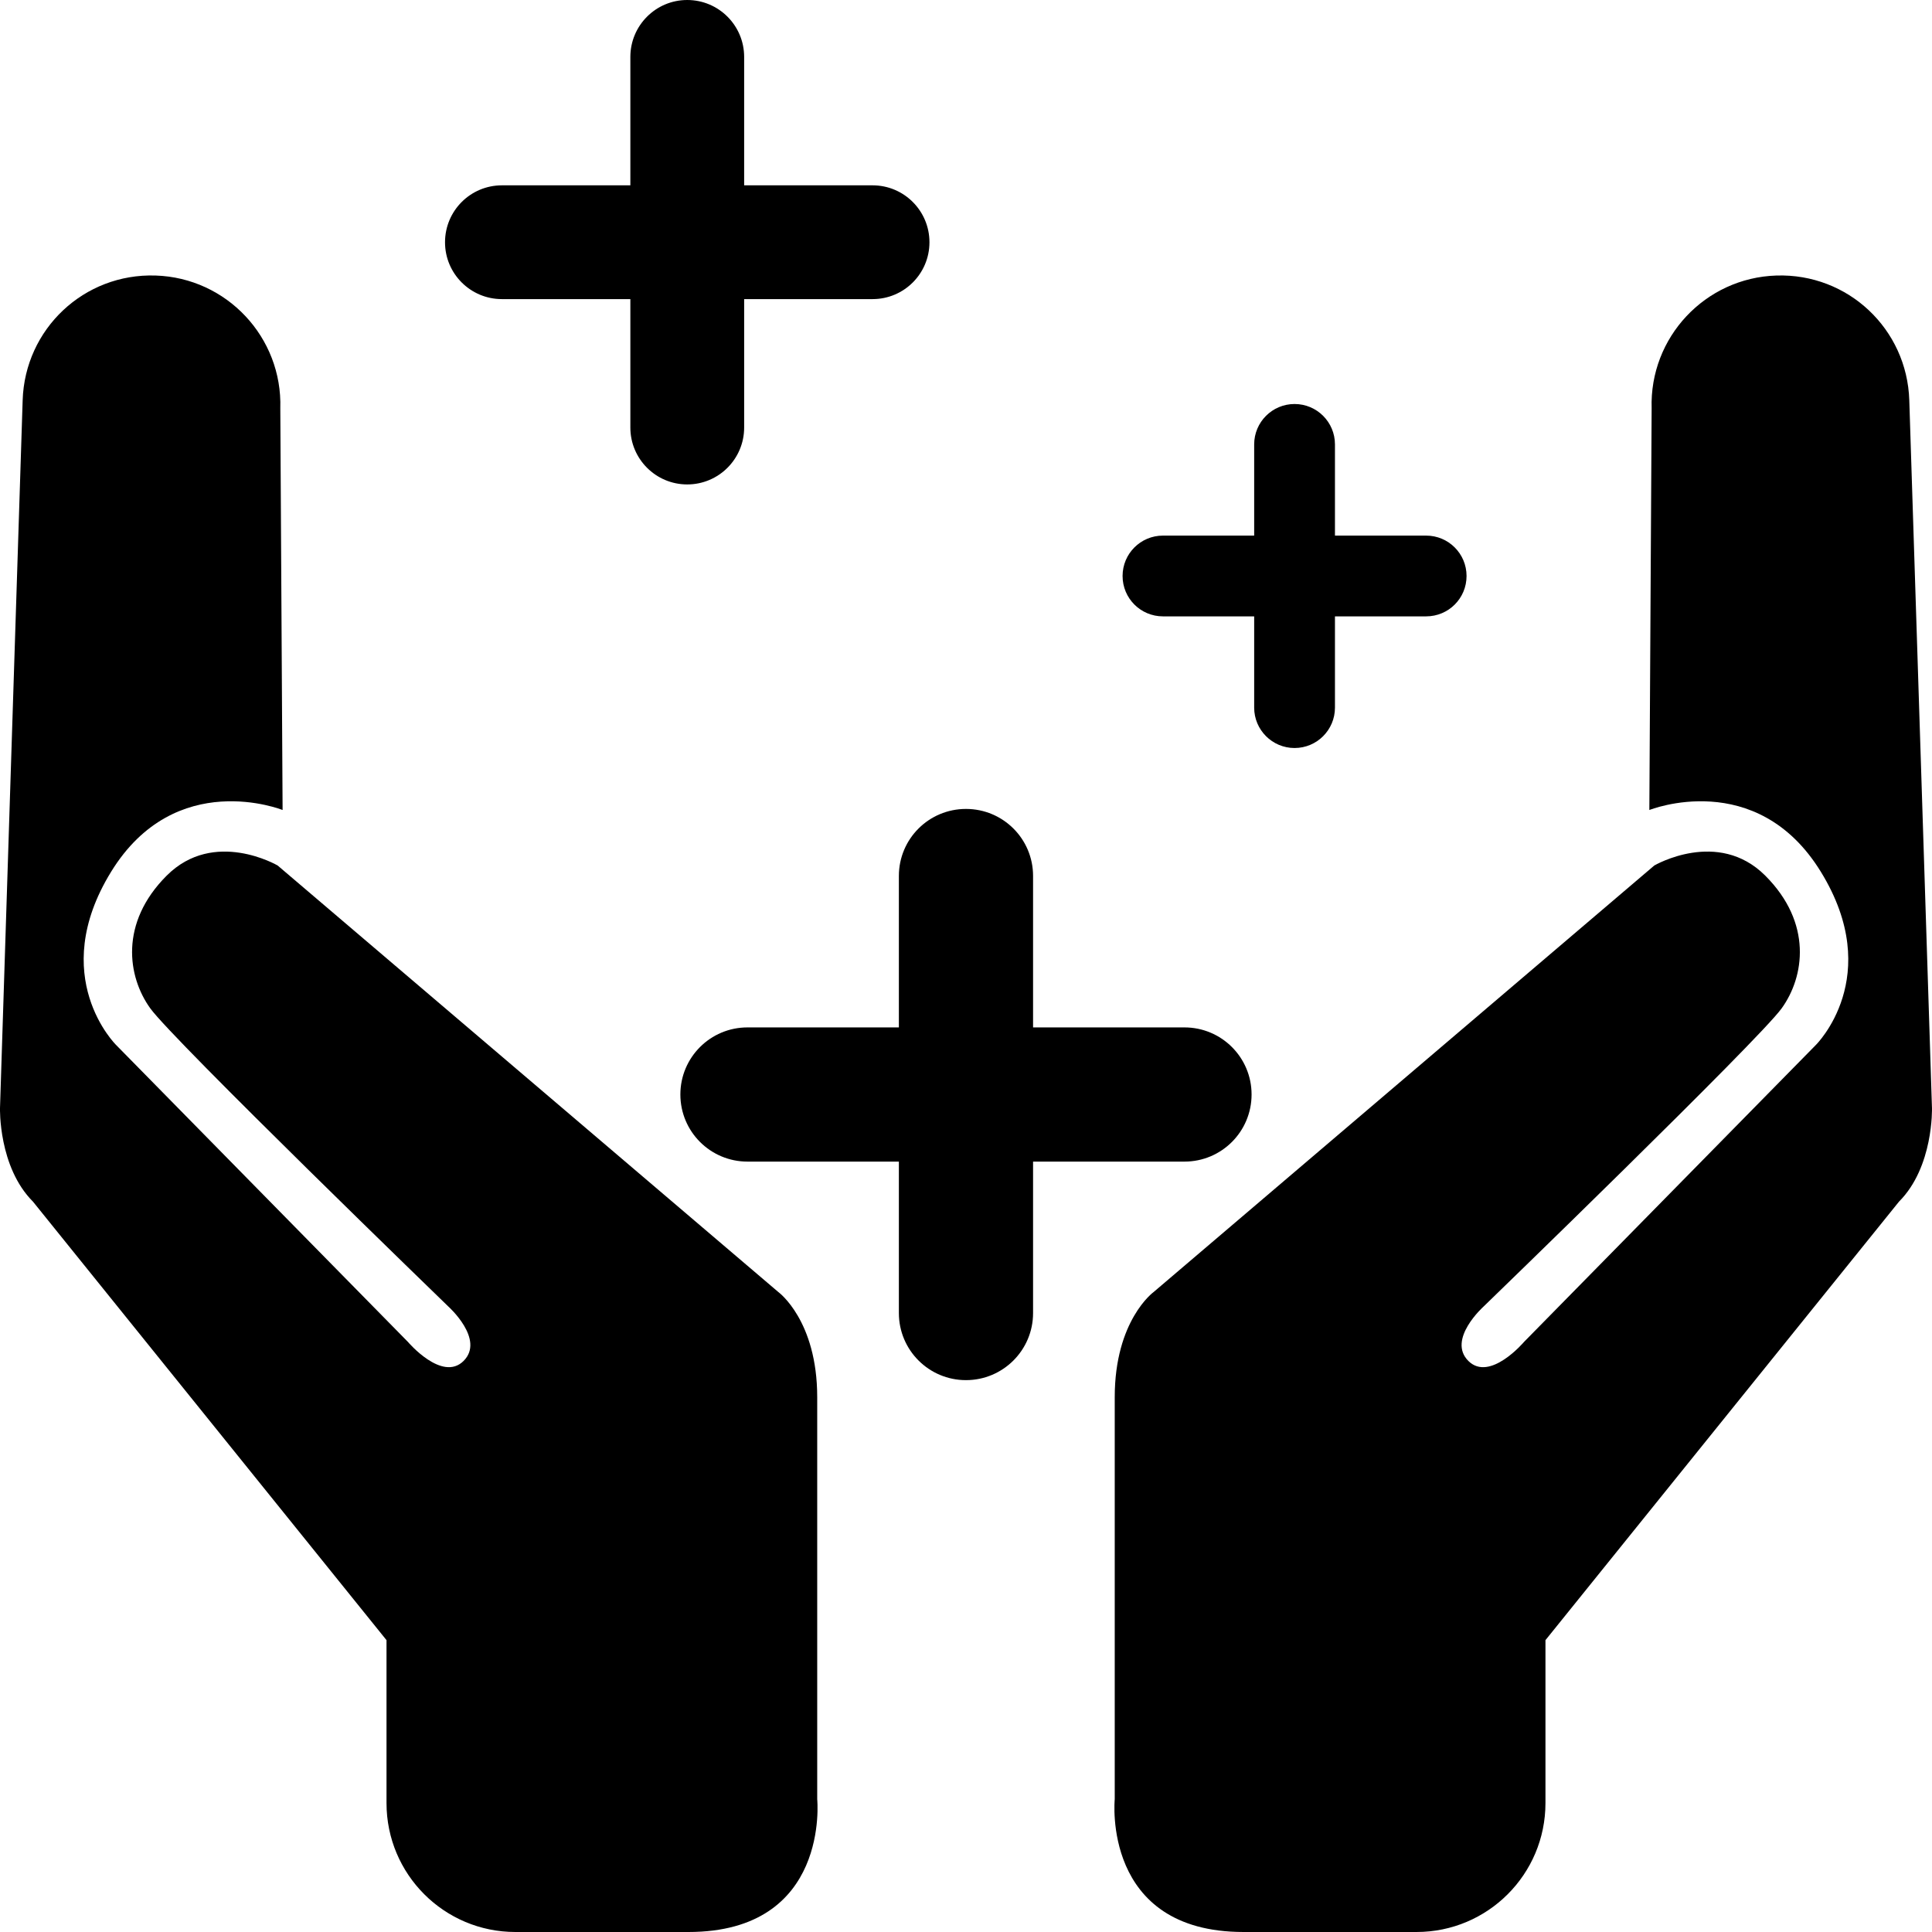 <?xml version="1.0" encoding="utf-8"?>
<!-- Generator: Adobe Illustrator 16.0.0, SVG Export Plug-In . SVG Version: 6.00 Build 0)  -->
<!DOCTYPE svg PUBLIC "-//W3C//DTD SVG 1.1//EN" "http://www.w3.org/Graphics/SVG/1.1/DTD/svg11.dtd">
<svg version="1.1" id="Layer_1" xmlns="http://www.w3.org/2000/svg" xmlns:xlink="http://www.w3.org/1999/xlink" x="0px" y="0px"
	 width="70px" height="70px" viewBox="0 0 70 70" enable-background="new 0 0 70 70" xml:space="preserve">
<g>
	<g>
		<path d="M1.196,43.539l12.808,15.887v5.902c0,2.582,2.09,4.672,4.67,4.672h6.269c5.146,0,4.666-4.811,4.666-4.811
			s0-11.791,0-14.568c0-2.781-1.405-3.805-1.405-3.805L10.06,31.359c0,0-2.304-1.35-4.021,0.367
			c-1.717,1.717-1.419,3.664-0.595,4.807C6.267,37.68,16.247,47.34,16.247,47.34s1.329,1.189,0.55,1.969
			c-0.778,0.775-2.017-0.689-2.017-0.689L4.208,37.863c0,0-2.519-2.473-0.185-6.273c2.335-3.801,6.216-2.242,6.216-2.242
			l-0.083-14.549c0.082-2.576-1.941-4.734-4.519-4.816C3.041,9.898,0.903,11.922,0.821,14.5L0,40.15
			C0,40.15-0.062,42.281,1.196,43.539z"/>
		<path d="M68.803,43.539L55.995,59.426v5.902c0,2.582-2.091,4.672-4.671,4.672h-6.269c-5.146,0-4.666-4.811-4.666-4.811
			s0-11.791,0-14.568c0-2.781,1.405-3.805,1.405-3.805l18.144-15.457c0,0,2.304-1.35,4.021,0.367
			c1.717,1.717,1.419,3.664,0.595,4.807C63.731,37.68,53.751,47.34,53.751,47.34s-1.329,1.189-0.55,1.969
			c0.778,0.775,2.017-0.689,2.017-0.689L65.79,37.863c0,0,2.519-2.473,0.185-6.273c-2.335-3.801-6.216-2.242-6.216-2.242
			l0.083-14.549c-0.082-2.576,1.941-4.734,4.519-4.816c2.597-0.084,4.734,1.939,4.816,4.518l0.822,25.65
			C69.999,40.15,70.061,42.281,68.803,43.539z"/>
	</g>
	<path d="M42.916,37.225H37.43v-5.488c0-1.344-1.088-2.428-2.431-2.428s-2.431,1.084-2.431,2.428v5.488h-5.486
		c-1.343,0-2.431,1.088-2.431,2.43c0,1.344,1.088,2.432,2.431,2.432h5.486v5.488c0,1.342,1.088,2.43,2.431,2.43
		s2.431-1.088,2.431-2.43v-5.488h5.486c1.343,0,2.431-1.088,2.431-2.432C45.347,38.313,44.259,37.225,42.916,37.225z"/>
	<path d="M51.672,19.406h-3.304v-3.305c0-0.807-0.654-1.463-1.464-1.463c-0.808,0-1.463,0.656-1.463,1.463v3.305h-3.305
		c-0.808,0-1.463,0.654-1.463,1.463c0,0.811,0.655,1.463,1.463,1.463h3.305v3.307c0,0.807,0.655,1.463,1.463,1.463
		c0.81,0,1.464-0.656,1.464-1.463v-3.307h3.304c0.81,0,1.464-0.652,1.464-1.463C53.136,20.061,52.481,19.406,51.672,19.406z"/>
	<path d="M31.615,6.715h-4.653V2.063C26.962,0.924,26.04,0,24.899,0c-1.137,0-2.06,0.924-2.06,2.063v4.652h-4.654
		c-1.138,0-2.061,0.922-2.061,2.063c0,1.137,0.923,2.059,2.061,2.059h4.654v4.654c0,1.137,0.923,2.061,2.06,2.061
		c1.141,0,2.063-0.924,2.063-2.061v-4.654h4.653c1.138,0,2.061-0.922,2.061-2.059C33.676,7.637,32.753,6.715,31.615,6.715z"/>
</g>
</svg>
